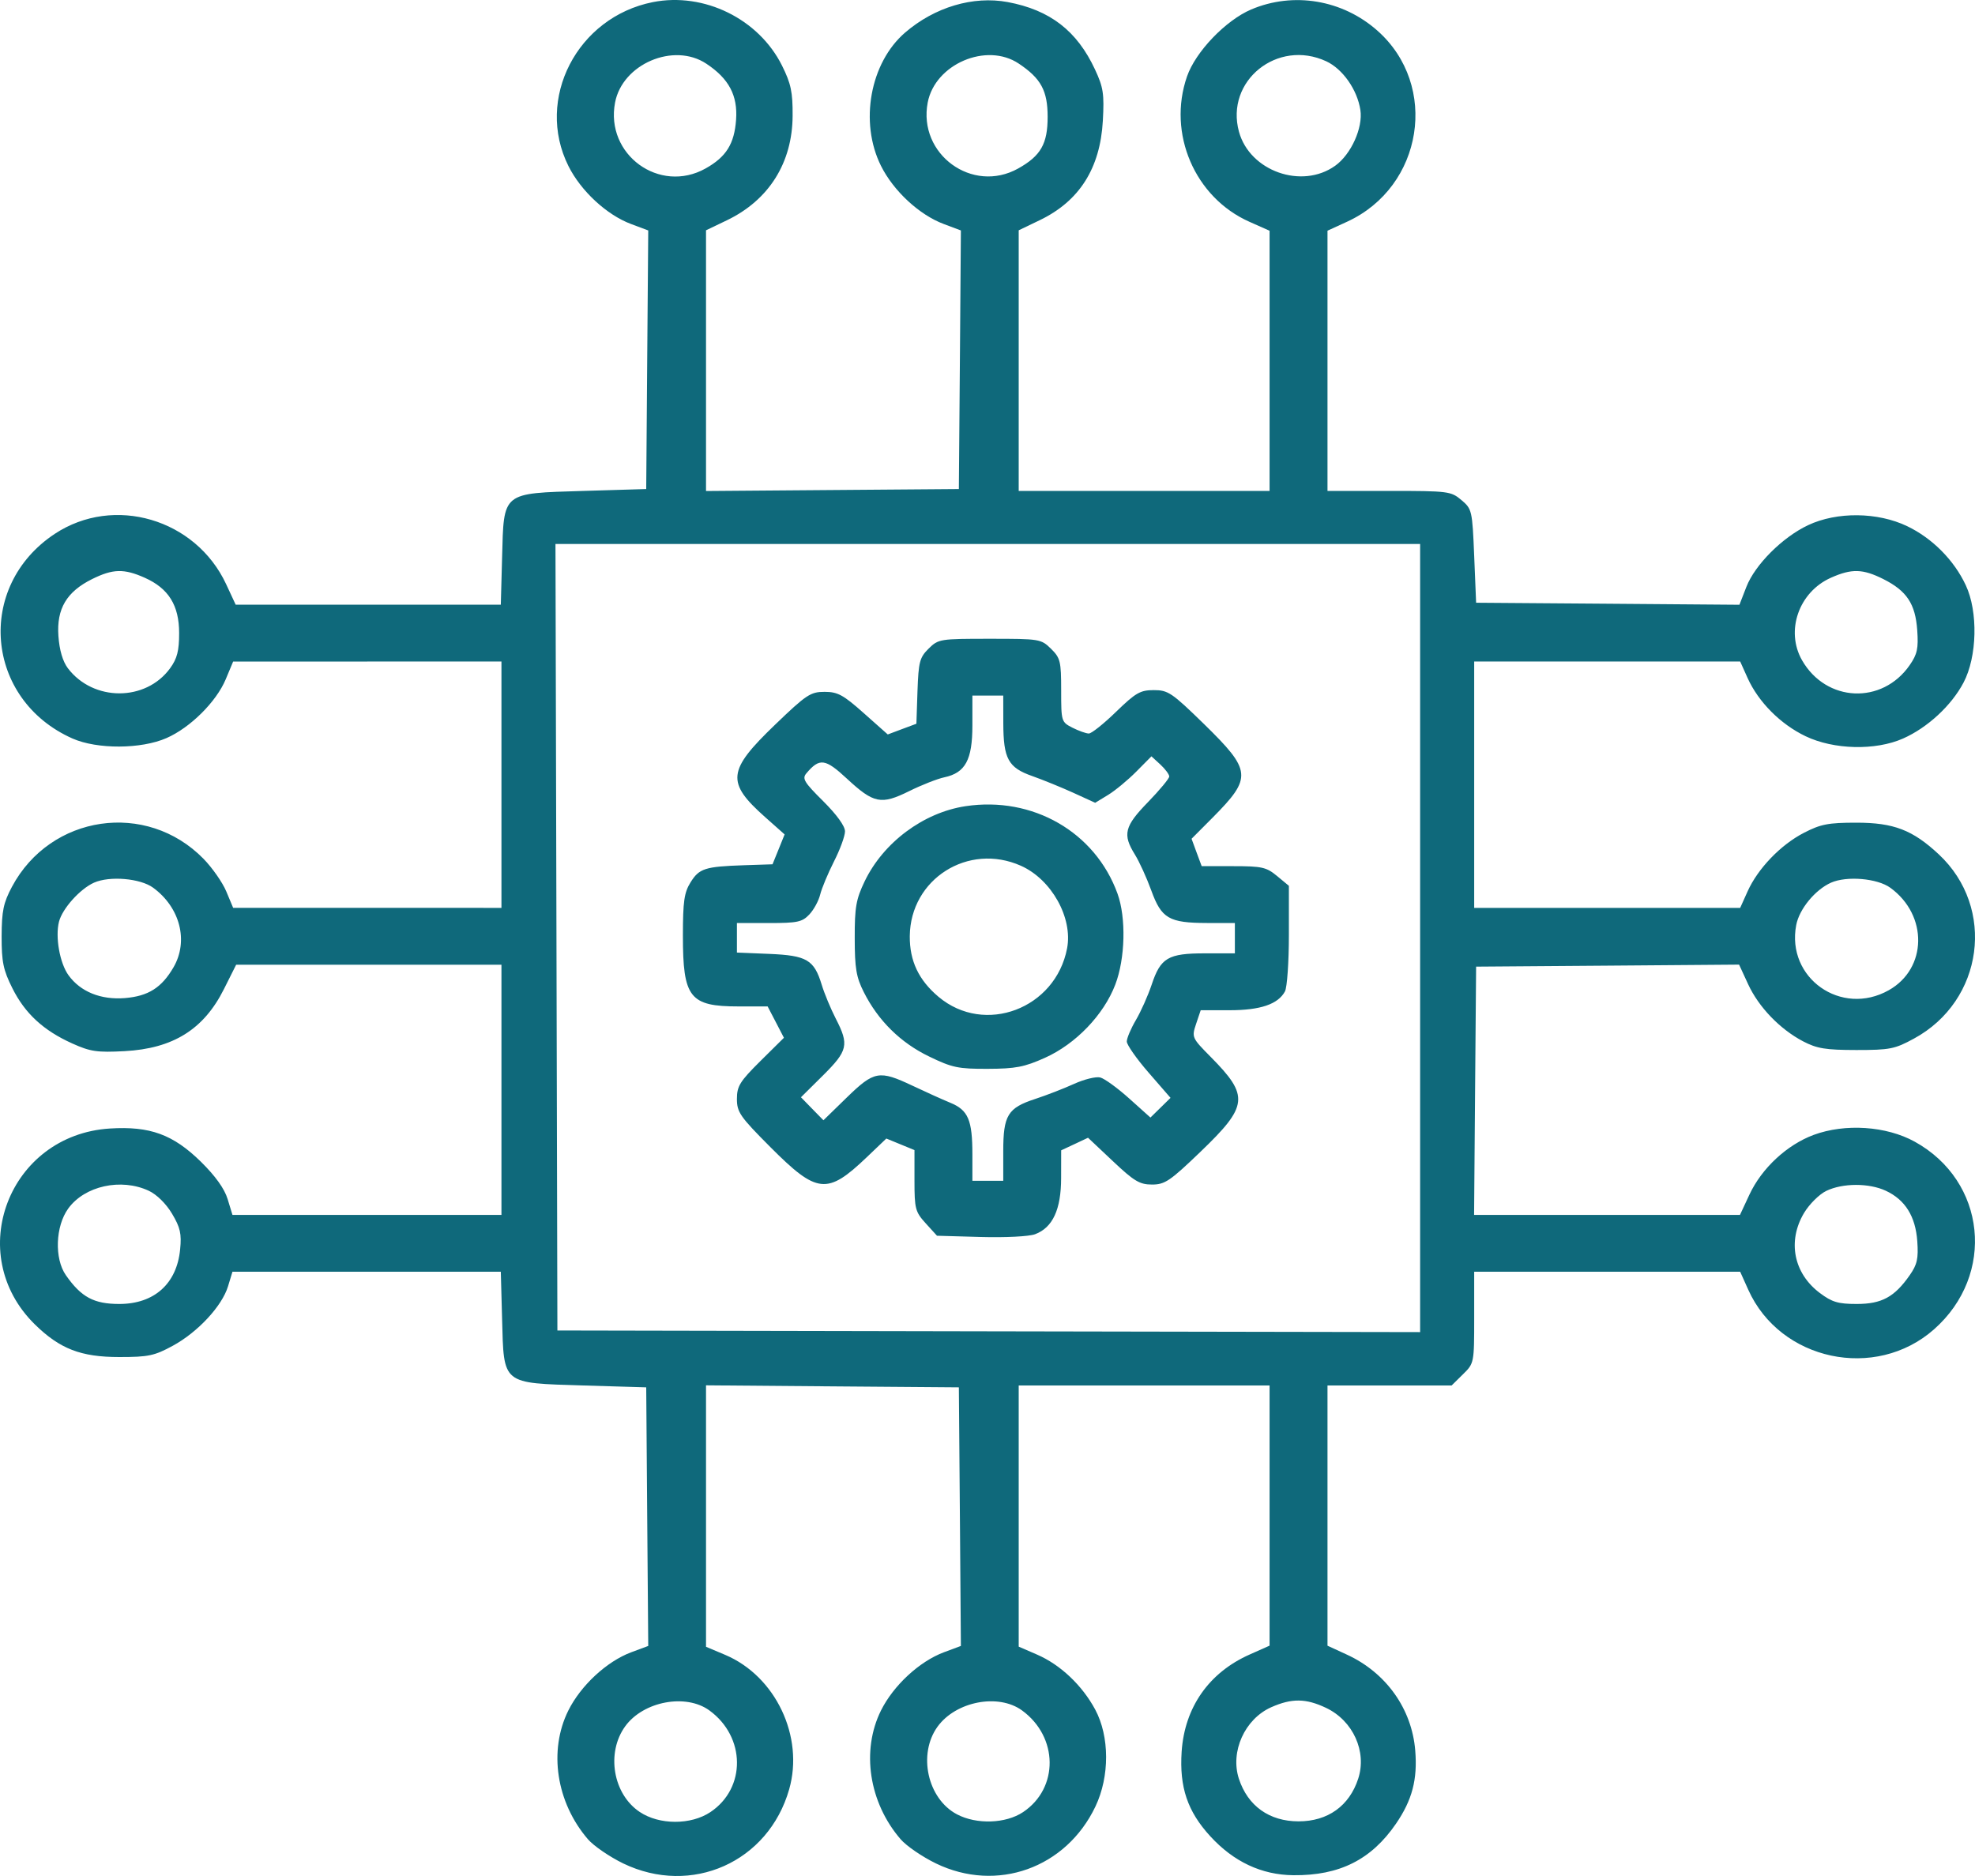 <svg width="40" height="38" viewBox="0 0 40 38" fill="none" xmlns="http://www.w3.org/2000/svg">
<path fill-rule="evenodd" clip-rule="evenodd" d="M13.222 0.043C11.688 0.348 10.835 2.004 11.512 3.362C11.764 3.868 12.287 4.353 12.782 4.538L13.129 4.668L13.108 7.287L13.088 9.906L11.819 9.944C10.156 9.995 10.205 9.955 10.169 11.29L10.143 12.248H7.458H4.773L4.58 11.833C3.963 10.509 2.307 10.023 1.11 10.813C-0.501 11.878 -0.303 14.173 1.468 14.959C1.968 15.18 2.859 15.176 3.373 14.95C3.854 14.739 4.38 14.216 4.571 13.761L4.722 13.4L7.439 13.4L10.156 13.399V15.895V18.39L7.439 18.389L4.722 18.389L4.583 18.057C4.507 17.875 4.299 17.577 4.121 17.395C2.966 16.215 1.023 16.499 0.242 17.963C0.069 18.288 0.035 18.452 0.033 18.966C0.032 19.484 0.066 19.648 0.25 20.016C0.506 20.529 0.88 20.874 1.463 21.136C1.831 21.302 1.966 21.321 2.522 21.292C3.505 21.239 4.126 20.852 4.535 20.036L4.783 19.541H7.469H10.156V22.075V24.609H7.432H4.708L4.61 24.288C4.546 24.077 4.361 23.82 4.07 23.533C3.505 22.979 3.038 22.808 2.225 22.859C0.179 22.988 -0.745 25.401 0.705 26.826C1.212 27.323 1.637 27.488 2.416 27.488C3.007 27.488 3.127 27.462 3.499 27.26C4.006 26.984 4.495 26.458 4.618 26.056L4.708 25.76H7.426H10.143L10.169 26.718C10.205 28.053 10.156 28.013 11.819 28.064L13.088 28.102L13.108 30.721L13.129 33.34L12.782 33.469C12.287 33.655 11.764 34.14 11.511 34.647C11.106 35.46 11.266 36.51 11.907 37.255C12.024 37.391 12.346 37.611 12.621 37.745C14.005 38.413 15.562 37.719 15.983 36.245C16.289 35.175 15.707 33.952 14.688 33.521L14.299 33.357V30.709V28.061L16.86 28.082L19.42 28.102L19.441 30.721L19.461 33.34L19.115 33.469C18.619 33.655 18.096 34.14 17.843 34.647C17.439 35.46 17.598 36.51 18.24 37.255C18.357 37.391 18.68 37.612 18.957 37.746C20.189 38.342 21.591 37.841 22.186 36.592C22.476 35.983 22.474 35.174 22.181 34.628C21.917 34.137 21.475 33.719 21.003 33.515L20.632 33.354V30.709V28.064H23.173H25.713V30.699V33.334L25.311 33.513C24.485 33.879 23.992 34.583 23.932 35.482C23.885 36.201 24.05 36.691 24.511 37.194C24.985 37.712 25.552 37.978 26.195 37.984C27.129 37.993 27.773 37.67 28.273 36.941C28.601 36.462 28.711 36.045 28.663 35.458C28.595 34.614 28.073 33.881 27.279 33.516L26.886 33.335V30.699V28.064H28.143H29.4L29.628 27.839C29.856 27.616 29.857 27.61 29.857 26.688V25.76H32.55H35.244L35.408 26.125C36.054 27.564 37.983 27.975 39.17 26.927C40.423 25.82 40.228 23.924 38.778 23.125C38.203 22.808 37.37 22.753 36.733 22.988C36.19 23.19 35.681 23.663 35.431 24.199L35.24 24.609H32.547H29.855L29.875 22.094L29.896 19.58L32.559 19.56L35.222 19.539L35.405 19.936C35.619 20.4 36.048 20.846 36.518 21.093C36.8 21.24 36.973 21.268 37.597 21.269C38.276 21.269 38.376 21.249 38.763 21.038C40.175 20.272 40.428 18.389 39.265 17.304C38.736 16.811 38.353 16.664 37.597 16.664C37.029 16.664 36.874 16.694 36.536 16.869C36.065 17.111 35.604 17.591 35.395 18.054L35.244 18.39H32.55H29.857V15.895V13.399H32.55H35.244L35.395 13.735C35.614 14.22 36.06 14.669 36.567 14.912C37.14 15.187 37.984 15.207 38.544 14.959C39.039 14.739 39.523 14.292 39.768 13.826C40.044 13.303 40.065 12.39 39.813 11.854C39.575 11.345 39.135 10.902 38.626 10.658C38.028 10.371 37.203 10.362 36.619 10.638C36.1 10.883 35.545 11.438 35.37 11.887L35.229 12.25L32.563 12.229L29.896 12.209L29.857 11.262C29.819 10.34 29.812 10.309 29.598 10.129C29.387 9.951 29.337 9.944 28.133 9.944H26.886V7.309V4.673L27.285 4.49C28.824 3.782 29.149 1.731 27.898 0.622C27.192 -0.005 26.196 -0.172 25.34 0.192C24.824 0.412 24.214 1.048 24.041 1.548C23.64 2.703 24.198 4.002 25.306 4.493L25.713 4.674V7.309V9.944H23.173H20.632V7.304V4.665L21.056 4.461C21.86 4.075 22.282 3.41 22.336 2.447C22.366 1.901 22.346 1.769 22.177 1.407C21.812 0.623 21.266 0.202 20.409 0.042C19.709 -0.088 18.93 0.144 18.331 0.66C17.621 1.272 17.403 2.477 17.842 3.358C18.096 3.868 18.618 4.352 19.115 4.538L19.461 4.668L19.441 7.287L19.42 9.906L16.86 9.926L14.299 9.946V7.306V4.665L14.722 4.462C15.573 4.053 16.049 3.296 16.053 2.343C16.056 1.864 16.019 1.692 15.838 1.328C15.366 0.382 14.259 -0.162 13.222 0.043ZM14.305 1.29C14.762 1.592 14.943 1.933 14.908 2.424C14.873 2.914 14.708 3.179 14.289 3.413C13.356 3.934 12.255 3.131 12.457 2.077C12.606 1.295 13.645 0.852 14.305 1.29ZM20.633 1.288C21.084 1.589 21.218 1.838 21.218 2.368C21.218 2.914 21.079 3.157 20.621 3.413C19.694 3.931 18.589 3.124 18.789 2.077C18.938 1.297 19.98 0.851 20.633 1.288ZM26.862 1.242C27.195 1.398 27.489 1.817 27.552 2.228C27.607 2.589 27.363 3.128 27.041 3.358C26.366 3.84 25.312 3.467 25.093 2.668C24.811 1.638 25.873 0.782 26.862 1.242ZM28.762 19.001V26.983L20.026 26.967L11.289 26.95L11.27 18.985L11.25 11.019H20.006H28.762V19.001ZM2.932 11.703C3.414 11.918 3.628 12.262 3.628 12.823C3.628 13.183 3.588 13.339 3.446 13.535C2.953 14.214 1.889 14.214 1.374 13.535C1.271 13.398 1.203 13.169 1.183 12.882C1.144 12.332 1.348 11.986 1.867 11.729C2.287 11.521 2.511 11.515 2.932 11.703ZM38.142 11.729C38.618 11.968 38.792 12.23 38.83 12.765C38.856 13.134 38.831 13.251 38.678 13.472C38.12 14.278 36.986 14.228 36.497 13.374C36.157 12.779 36.432 11.992 37.081 11.703C37.502 11.515 37.726 11.521 38.142 11.729ZM18.808 13.138C18.626 13.318 18.603 13.405 18.582 13.999L18.56 14.66L18.27 14.768L17.98 14.877L17.494 14.445C17.077 14.074 16.966 14.014 16.7 14.014C16.416 14.014 16.332 14.069 15.698 14.679C14.729 15.61 14.704 15.847 15.497 16.552L15.891 16.902L15.769 17.204L15.646 17.507L15.071 17.526C14.276 17.553 14.161 17.59 13.985 17.874C13.857 18.079 13.831 18.261 13.831 18.95C13.83 20.21 13.968 20.386 14.957 20.386H15.547L15.712 20.703L15.877 21.021L15.401 21.492C14.984 21.906 14.925 22.001 14.925 22.26C14.925 22.528 14.988 22.619 15.602 23.235C16.548 24.184 16.752 24.206 17.552 23.443L17.951 23.062L18.236 23.179L18.521 23.296V23.913C18.521 24.485 18.537 24.547 18.749 24.78L18.977 25.031L19.863 25.056C20.361 25.07 20.843 25.046 20.964 25C21.321 24.866 21.491 24.499 21.491 23.859L21.492 23.301L21.764 23.174L22.036 23.046L22.539 23.52C22.971 23.928 23.083 23.994 23.332 23.994C23.592 23.994 23.696 23.924 24.315 23.329C25.282 22.4 25.304 22.201 24.523 21.411C24.138 21.022 24.134 21.012 24.225 20.739L24.318 20.463H24.902C25.526 20.463 25.883 20.342 26.024 20.083C26.068 20.002 26.104 19.487 26.104 18.939V17.943L25.864 17.744C25.648 17.565 25.558 17.545 24.98 17.545H24.338L24.235 17.268L24.133 16.99L24.563 16.558C25.365 15.748 25.352 15.612 24.382 14.663C23.734 14.031 23.657 13.979 23.369 13.979C23.094 13.979 23.003 14.031 22.604 14.418C22.355 14.66 22.107 14.858 22.052 14.858C21.998 14.858 21.849 14.805 21.722 14.741C21.495 14.625 21.492 14.615 21.492 13.984C21.492 13.394 21.475 13.327 21.286 13.141C21.084 12.943 21.058 12.939 20.046 12.939C19.036 12.939 19.006 12.943 18.808 13.138ZM20.32 14.647C20.322 15.37 20.419 15.549 20.907 15.72C21.121 15.796 21.495 15.948 21.739 16.059L22.181 16.261L22.442 16.102C22.586 16.014 22.842 15.802 23.012 15.631L23.32 15.32L23.501 15.486C23.6 15.578 23.681 15.687 23.681 15.728C23.681 15.77 23.487 16.003 23.251 16.247C22.773 16.738 22.732 16.902 22.985 17.309C23.075 17.454 23.224 17.781 23.317 18.037C23.523 18.605 23.676 18.694 24.443 18.696L25.01 18.697V19.004V19.311H24.402C23.657 19.311 23.506 19.4 23.325 19.945C23.251 20.166 23.107 20.489 23.006 20.661C22.904 20.834 22.821 21.03 22.821 21.097C22.821 21.163 23.02 21.448 23.264 21.728L23.707 22.238L23.504 22.437L23.3 22.637L22.87 22.251C22.634 22.039 22.37 21.847 22.283 21.825C22.197 21.803 21.957 21.862 21.751 21.956C21.544 22.05 21.19 22.187 20.964 22.261C20.41 22.442 20.319 22.59 20.319 23.321V23.918H20.006H19.694V23.385C19.694 22.685 19.609 22.486 19.246 22.337C19.084 22.27 18.738 22.114 18.479 21.991C17.806 21.673 17.705 21.692 17.151 22.23L16.677 22.692L16.449 22.459L16.222 22.226L16.668 21.784C17.173 21.282 17.2 21.163 16.927 20.633C16.825 20.434 16.696 20.125 16.642 19.946C16.488 19.441 16.34 19.354 15.581 19.322L14.925 19.295V18.996V18.697H15.576C16.15 18.697 16.246 18.677 16.391 18.524C16.481 18.429 16.58 18.248 16.611 18.121C16.642 17.994 16.768 17.693 16.89 17.451C17.013 17.21 17.114 16.934 17.114 16.84C17.114 16.732 16.945 16.5 16.671 16.227C16.286 15.845 16.241 15.771 16.332 15.664C16.598 15.349 16.713 15.364 17.15 15.77C17.697 16.277 17.843 16.307 18.414 16.025C18.666 15.9 18.987 15.774 19.126 15.745C19.552 15.654 19.694 15.392 19.694 14.694V14.09H20.006H20.319L20.32 14.647ZM19.555 16.33C18.702 16.459 17.891 17.064 17.512 17.852C17.338 18.215 17.309 18.377 17.311 19.004C17.311 19.611 17.342 19.794 17.494 20.095C17.784 20.672 18.238 21.121 18.817 21.4C19.285 21.627 19.407 21.652 20.005 21.65C20.569 21.648 20.746 21.614 21.163 21.427C21.787 21.147 22.353 20.558 22.588 19.944C22.79 19.416 22.81 18.59 22.633 18.101C22.18 16.852 20.915 16.125 19.555 16.33ZM20.677 17.537C21.296 17.813 21.73 18.59 21.612 19.209C21.378 20.434 19.942 20.976 19.009 20.192C18.606 19.853 18.422 19.464 18.426 18.962C18.437 17.805 19.61 17.061 20.677 17.537ZM3.101 17.981C3.648 18.381 3.822 19.061 3.515 19.592C3.275 20.006 3.004 20.178 2.53 20.217C2.043 20.256 1.631 20.09 1.388 19.755C1.21 19.51 1.116 18.978 1.195 18.669C1.263 18.404 1.62 18.006 1.904 17.879C2.221 17.738 2.842 17.791 3.101 17.981ZM38.286 17.983C39.051 18.539 39.034 19.619 38.253 20.058C37.292 20.599 36.174 19.811 36.379 18.738C36.441 18.413 36.762 18.023 37.084 17.879C37.403 17.738 38.023 17.791 38.286 17.983ZM3.013 24.12C3.174 24.195 3.363 24.381 3.484 24.584C3.651 24.864 3.68 24.991 3.648 25.309C3.581 26.003 3.123 26.413 2.416 26.413C1.901 26.413 1.645 26.275 1.334 25.83C1.099 25.493 1.122 24.838 1.382 24.48C1.714 24.021 2.452 23.858 3.013 24.12ZM38.192 24.119C38.586 24.302 38.795 24.638 38.831 25.141C38.856 25.494 38.829 25.614 38.678 25.83C38.369 26.273 38.111 26.413 37.604 26.413C37.229 26.413 37.105 26.376 36.859 26.192C36.326 25.793 36.197 25.14 36.538 24.569C36.644 24.392 36.846 24.191 36.987 24.123C37.319 23.962 37.852 23.961 38.192 24.119ZM14.367 34.646C15.104 35.182 15.114 36.221 14.387 36.706C13.992 36.969 13.354 36.968 12.957 36.703C12.415 36.342 12.273 35.505 12.662 34.968C13.029 34.461 13.89 34.299 14.367 34.646ZM20.699 34.646C21.436 35.182 21.447 36.221 20.72 36.706C20.369 36.94 19.779 36.96 19.382 36.751C18.784 36.436 18.585 35.532 18.989 34.974C19.361 34.462 20.219 34.297 20.699 34.646ZM26.858 34.595C27.404 34.855 27.687 35.479 27.508 36.029C27.328 36.581 26.892 36.893 26.3 36.893C25.708 36.893 25.271 36.581 25.091 36.029C24.913 35.48 25.21 34.821 25.745 34.582C26.162 34.397 26.448 34.4 26.858 34.595Z" fill="#0f697b"/>
</svg>
